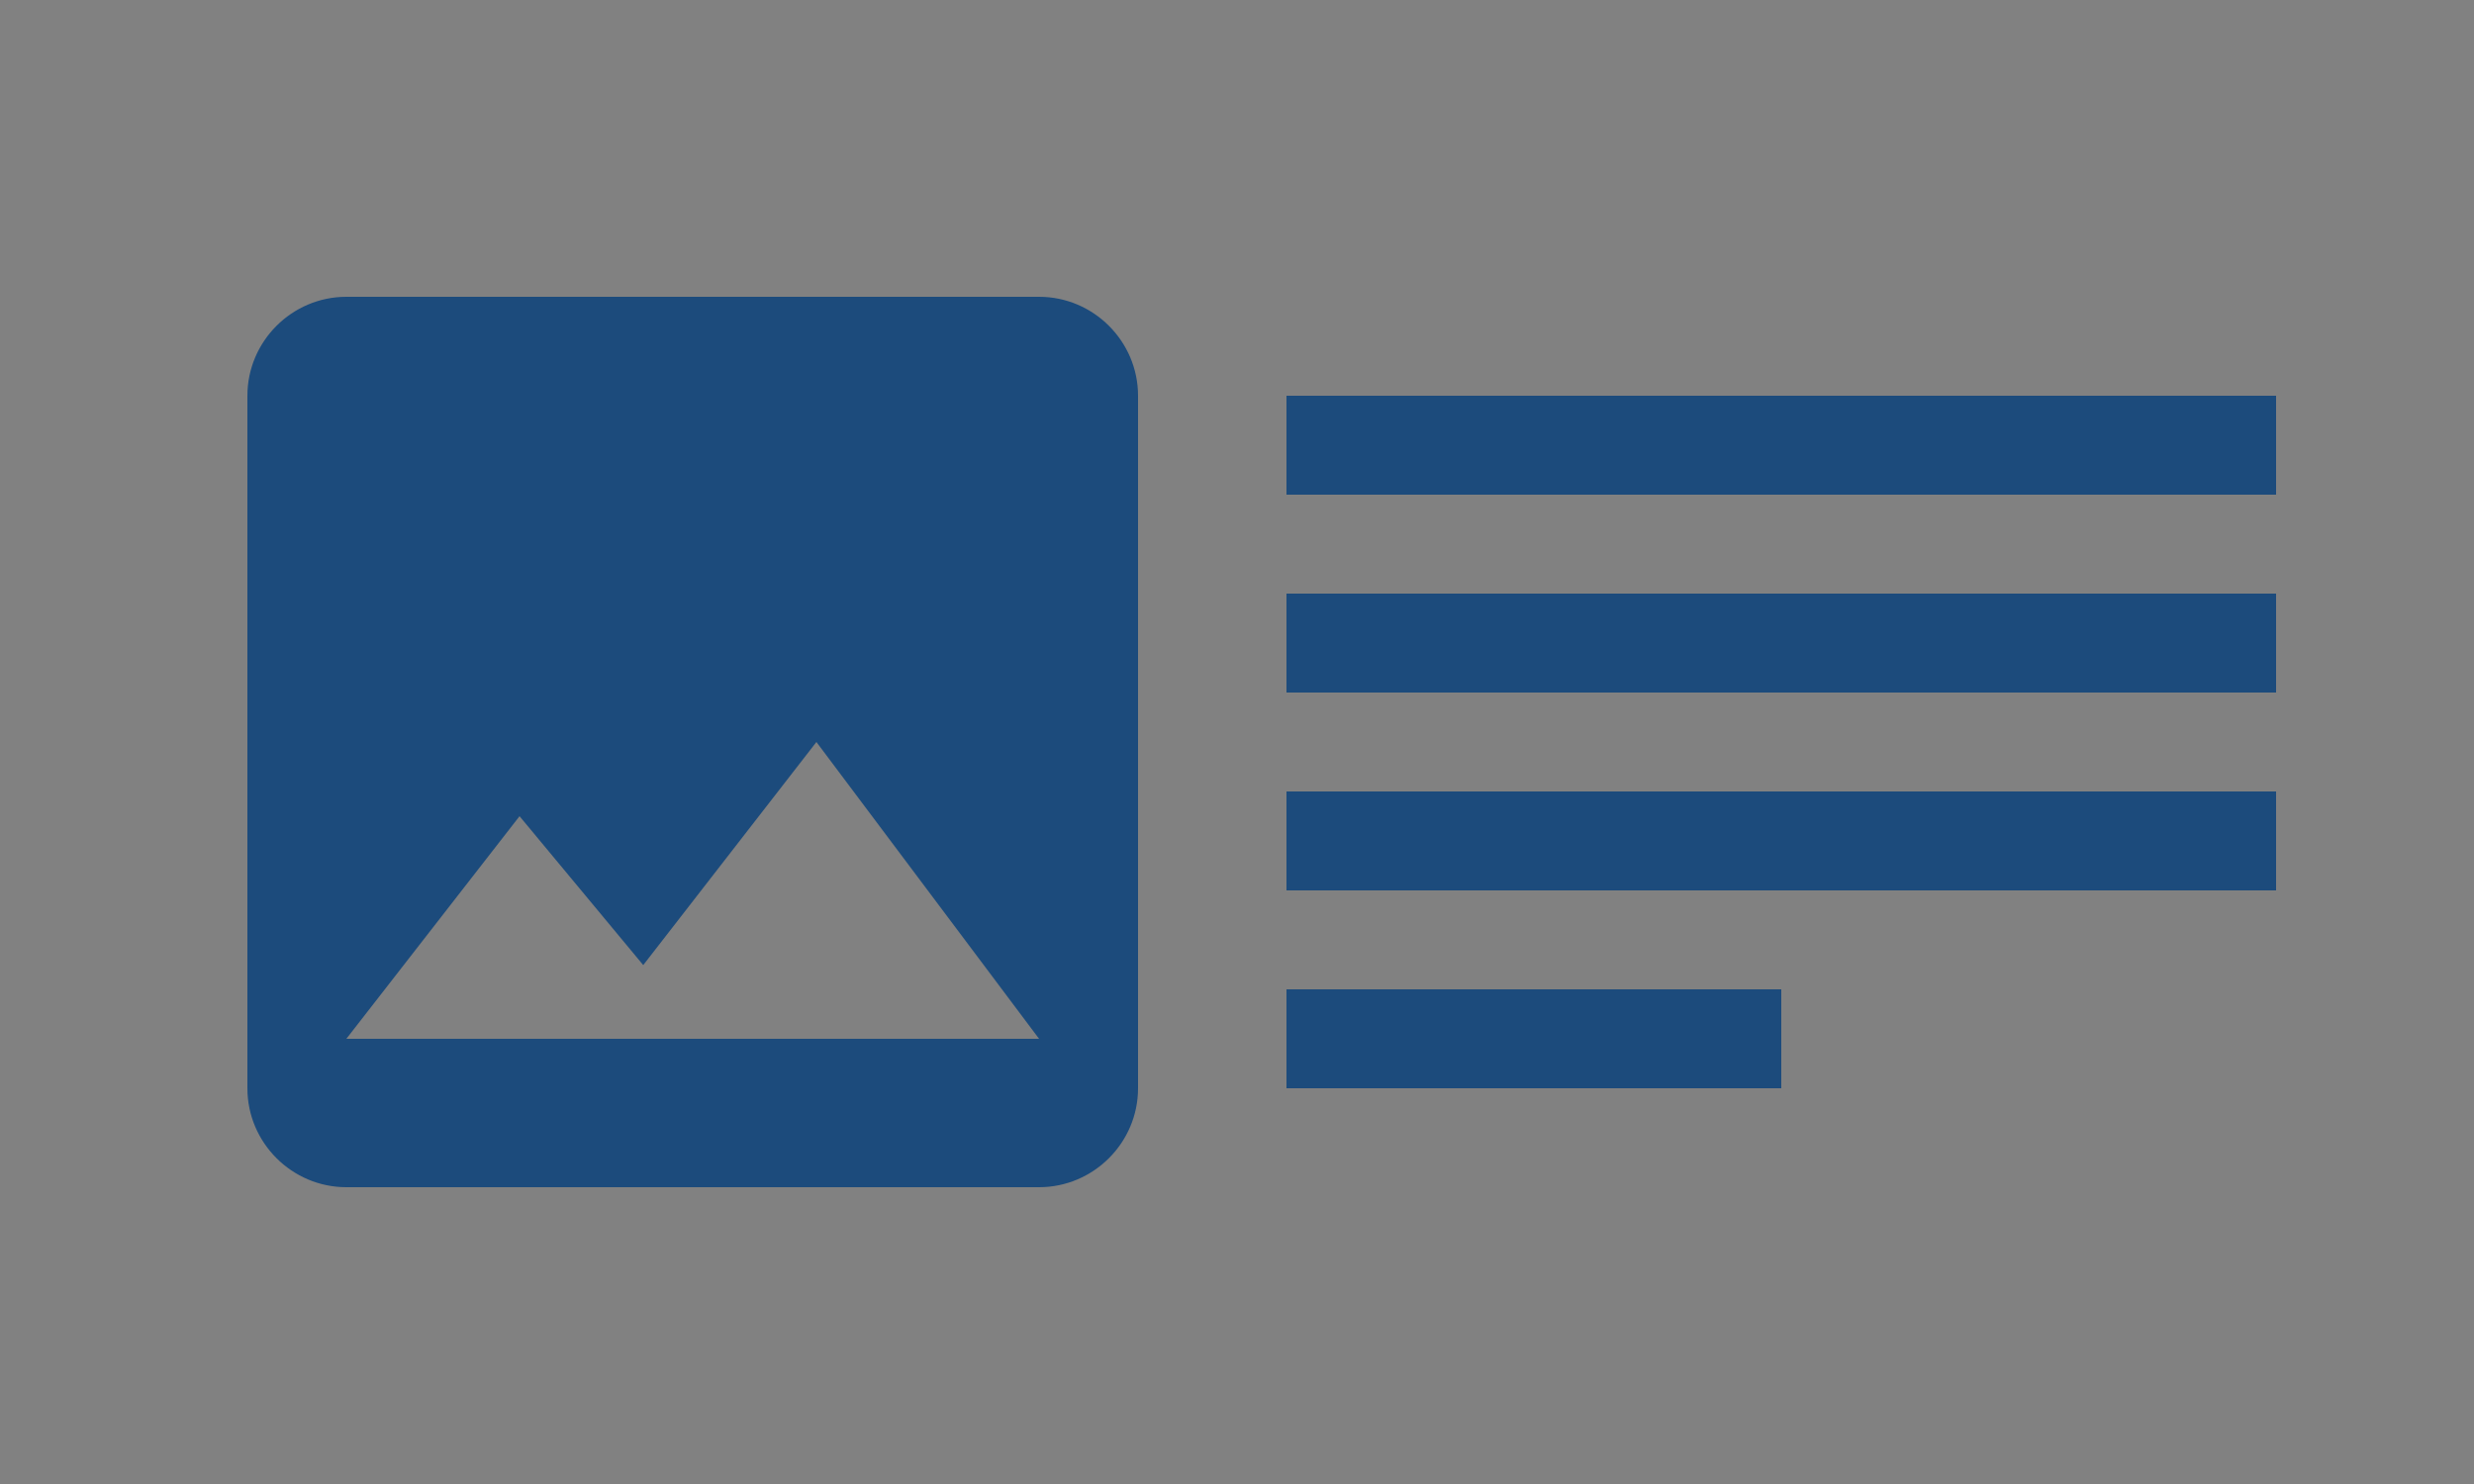 <?xml version="1.0" encoding="UTF-8"?>
<svg width="50px" height="30px" viewBox="0 0 50 30" version="1.1" xmlns="http://www.w3.org/2000/svg" xmlns:xlink="http://www.w3.org/1999/xlink">
    <rect x="0" y="0" width="50" height="30" fill="#808080" stroke="none"/>
    <!-- Generator: Sketch 52.2 (67145) - http://www.bohemiancoding.com/sketch -->
    <title>icon-text-right</title>
    <desc>Created with Sketch.</desc>
    <g id="Page-1" stroke="none" stroke-width="1" fill="none" fill-rule="evenodd">
        <g id="Fixture-Copy-7" transform="translate(-110, -269)">
            <g id="Text-Right" transform="translate(93, 260)">
                <g id="icon-text-right" transform="translate(17, 9)">
                    <rect id="Rectangle" fill-opacity="0.01" fill="#FFFFFF" x="0" y="0" width="50" height="30"></rect>
                    <g id="Group-3" transform="translate(5, 6)" fill="#1C4B7C">
                        <rect id="Rectangle" x="21" y="2" width="20" height="2"></rect>
                        <rect id="Rectangle" x="21" y="6" width="20" height="2"></rect>
                        <rect id="Rectangle" x="21" y="10" width="20" height="2"></rect>
                        <rect id="Rectangle" x="21" y="14" width="10" height="2"></rect>
                        <path d="M18,16 L18,2 C18,0.9 17.1,0 16,0 L2,0 C0.9,0 0,0.9 0,2 L0,16 C0,17.1 0.9,18 2,18 L16,18 C17.1,18 18,17.1 18,16 Z M5.5,10.5 L8,13.51 L11.5,9 L16,15 L2,15 L5.5,10.5 Z" id="Shape" fill-rule="nonzero"></path>
                    </g>
                </g>
            </g>
        </g>
    </g>
</svg>